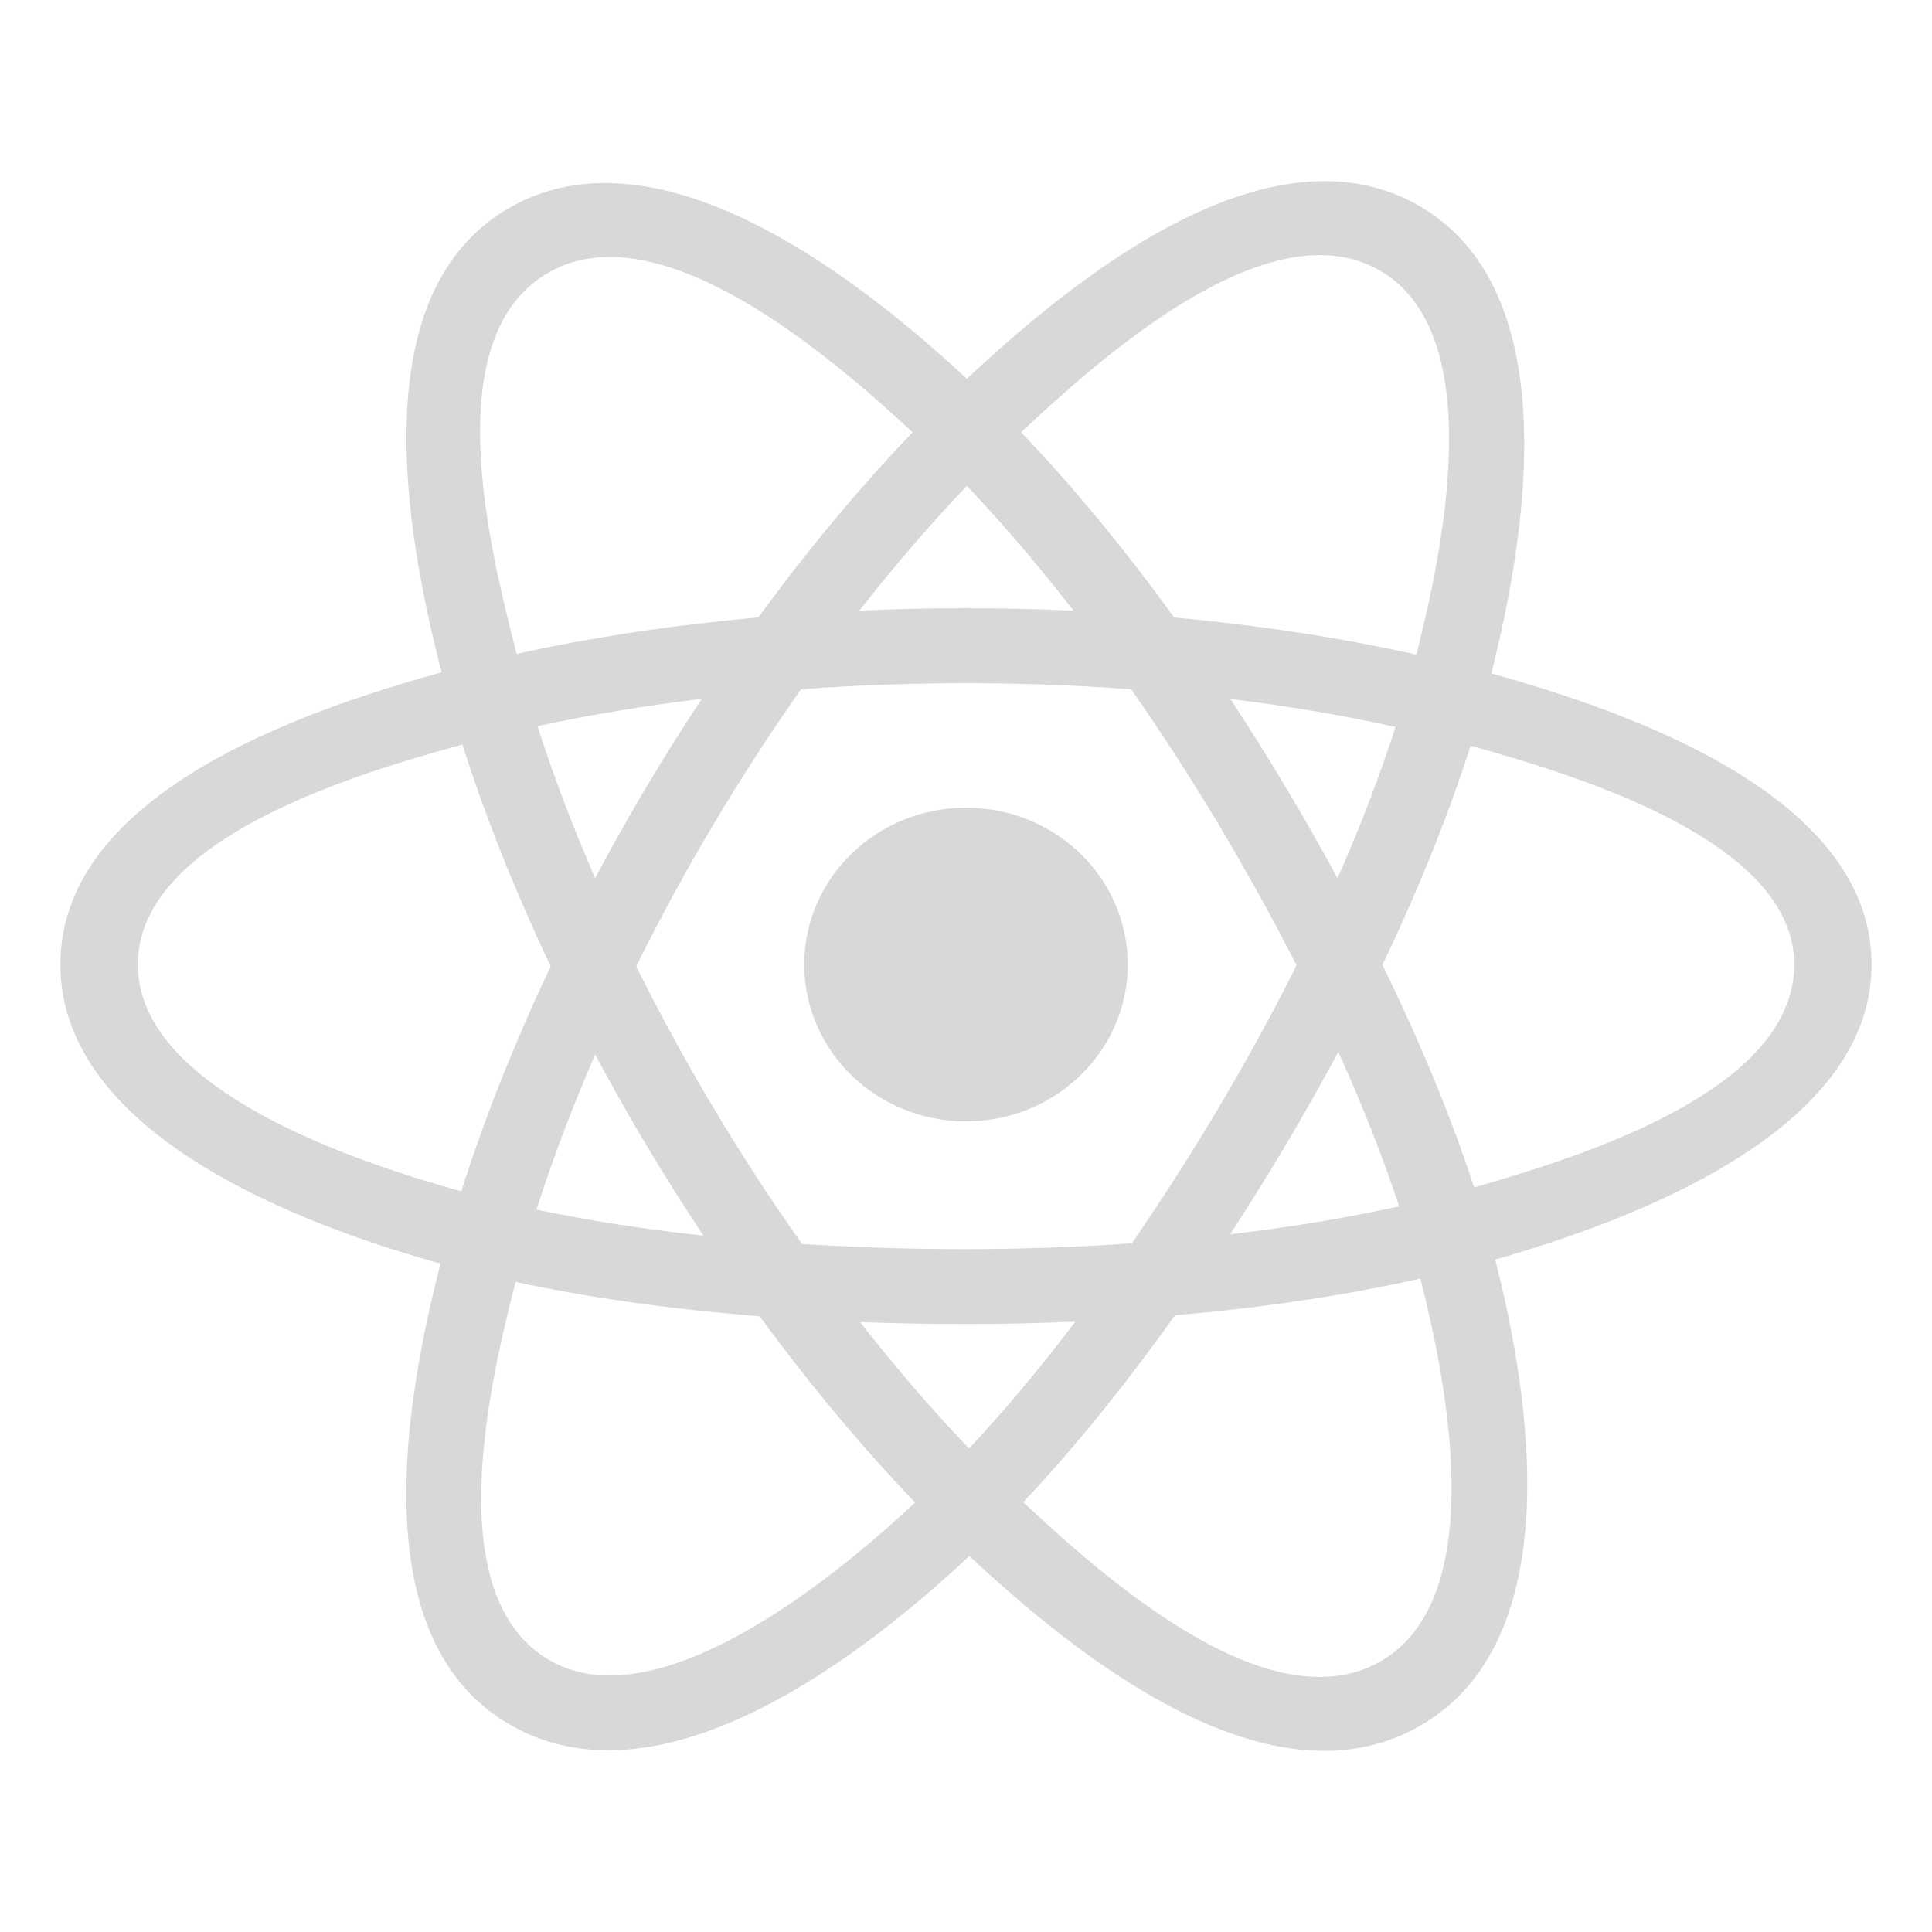 <svg width="46" height="46" viewBox="0 0 46 46" fill="none" xmlns="http://www.w3.org/2000/svg">
<path d="M26.851 22.965C26.851 20.903 25.127 19.231 23 19.231C20.873 19.231 19.149 20.903 19.149 22.965C19.149 25.027 20.873 26.699 23 26.699C25.127 26.699 26.851 25.027 26.851 22.965Z" fill="#D8D8D8"/>
<path fill-rule="evenodd" clip-rule="evenodd" d="M35.507 16.033C36.32 12.829 37.342 6.888 33.739 4.873C30.152 2.868 25.485 6.711 23.02 9.018C20.563 6.734 15.764 2.907 12.164 4.928C8.578 6.94 9.684 12.783 10.515 16.008C7.171 16.929 1.438 18.912 1.438 22.965C1.438 27.007 7.165 29.165 10.489 30.085C9.655 33.327 8.605 39.087 12.195 41.095C15.809 43.115 20.592 39.38 23.08 37.047C25.56 39.368 30.183 43.128 33.77 41.114C37.369 39.095 36.431 33.233 35.6 29.99C38.823 29.068 44.562 26.956 44.562 22.965C44.562 18.951 38.799 16.951 35.507 16.033ZM35.098 28.271C34.553 26.596 33.816 24.815 32.915 22.974C33.775 21.177 34.483 19.419 35.014 17.754C37.427 18.433 42.72 19.983 42.72 22.965C42.72 25.976 37.64 27.541 35.098 28.271ZM32.847 39.569C30.17 41.071 26.194 37.475 24.363 35.766C25.578 34.478 26.792 32.979 27.977 31.316C30.062 31.137 32.032 30.843 33.818 30.443C34.403 32.737 35.535 38.06 32.847 39.569ZM13.115 39.547C10.438 38.051 11.662 32.911 12.276 30.523C14.042 30.902 15.997 31.174 18.087 31.339C19.28 32.967 20.53 34.463 21.789 35.773C20.233 37.232 15.805 41.051 13.115 39.547ZM3.28 22.965C3.28 19.944 8.542 18.405 11.01 17.728C11.55 19.43 12.258 21.209 13.112 23.009C12.246 24.835 11.528 26.643 10.984 28.365C8.63 27.712 3.28 25.989 3.28 22.965ZM13.087 6.474C15.774 4.965 19.945 8.639 21.729 10.293C20.476 11.597 19.238 13.082 18.055 14.701C16.027 14.883 14.086 15.175 12.301 15.568C11.631 12.967 10.402 7.981 13.087 6.474ZM29.295 16.642C30.671 16.81 31.989 17.034 33.227 17.308C32.856 18.463 32.393 19.671 31.847 20.909C31.056 19.454 30.207 18.029 29.295 16.642ZM23.021 11.569C23.87 12.462 24.721 13.458 25.558 14.54C23.86 14.462 22.16 14.461 20.461 14.538C21.299 13.467 22.158 12.472 23.021 11.569ZM14.169 20.908C13.632 19.674 13.173 18.461 12.798 17.29C14.029 17.023 15.341 16.804 16.708 16.639C15.793 18.022 14.946 19.447 14.169 20.908ZM16.747 29.419C15.335 29.267 14.003 29.059 12.773 28.8C13.154 27.608 13.623 26.369 14.171 25.108C14.959 26.584 15.819 28.023 16.747 29.419ZM23.072 34.488C22.198 33.574 21.328 32.564 20.477 31.477C22.185 31.542 23.896 31.542 25.603 31.468C24.764 32.575 23.916 33.587 23.072 34.488ZM31.865 25.044C32.441 26.318 32.927 27.551 33.313 28.723C32.062 28.999 30.712 29.222 29.29 29.387C30.209 27.975 31.071 26.527 31.865 25.044ZM26.949 29.604C24.337 29.785 21.709 29.783 19.096 29.619C17.611 27.516 16.289 25.304 15.148 23.008C16.283 20.717 17.596 18.51 19.073 16.41C21.688 16.219 24.319 16.218 26.934 16.411C28.399 18.511 29.709 20.712 30.871 22.983C29.723 25.273 28.404 27.485 26.949 29.604ZM32.819 6.421C35.507 7.924 34.31 13.264 33.723 15.586C31.934 15.186 29.991 14.888 27.957 14.703C26.772 13.067 25.544 11.579 24.312 10.292C26.119 8.603 30.156 4.932 32.819 6.421Z" fill="#D8D8D8"/>
</svg>
